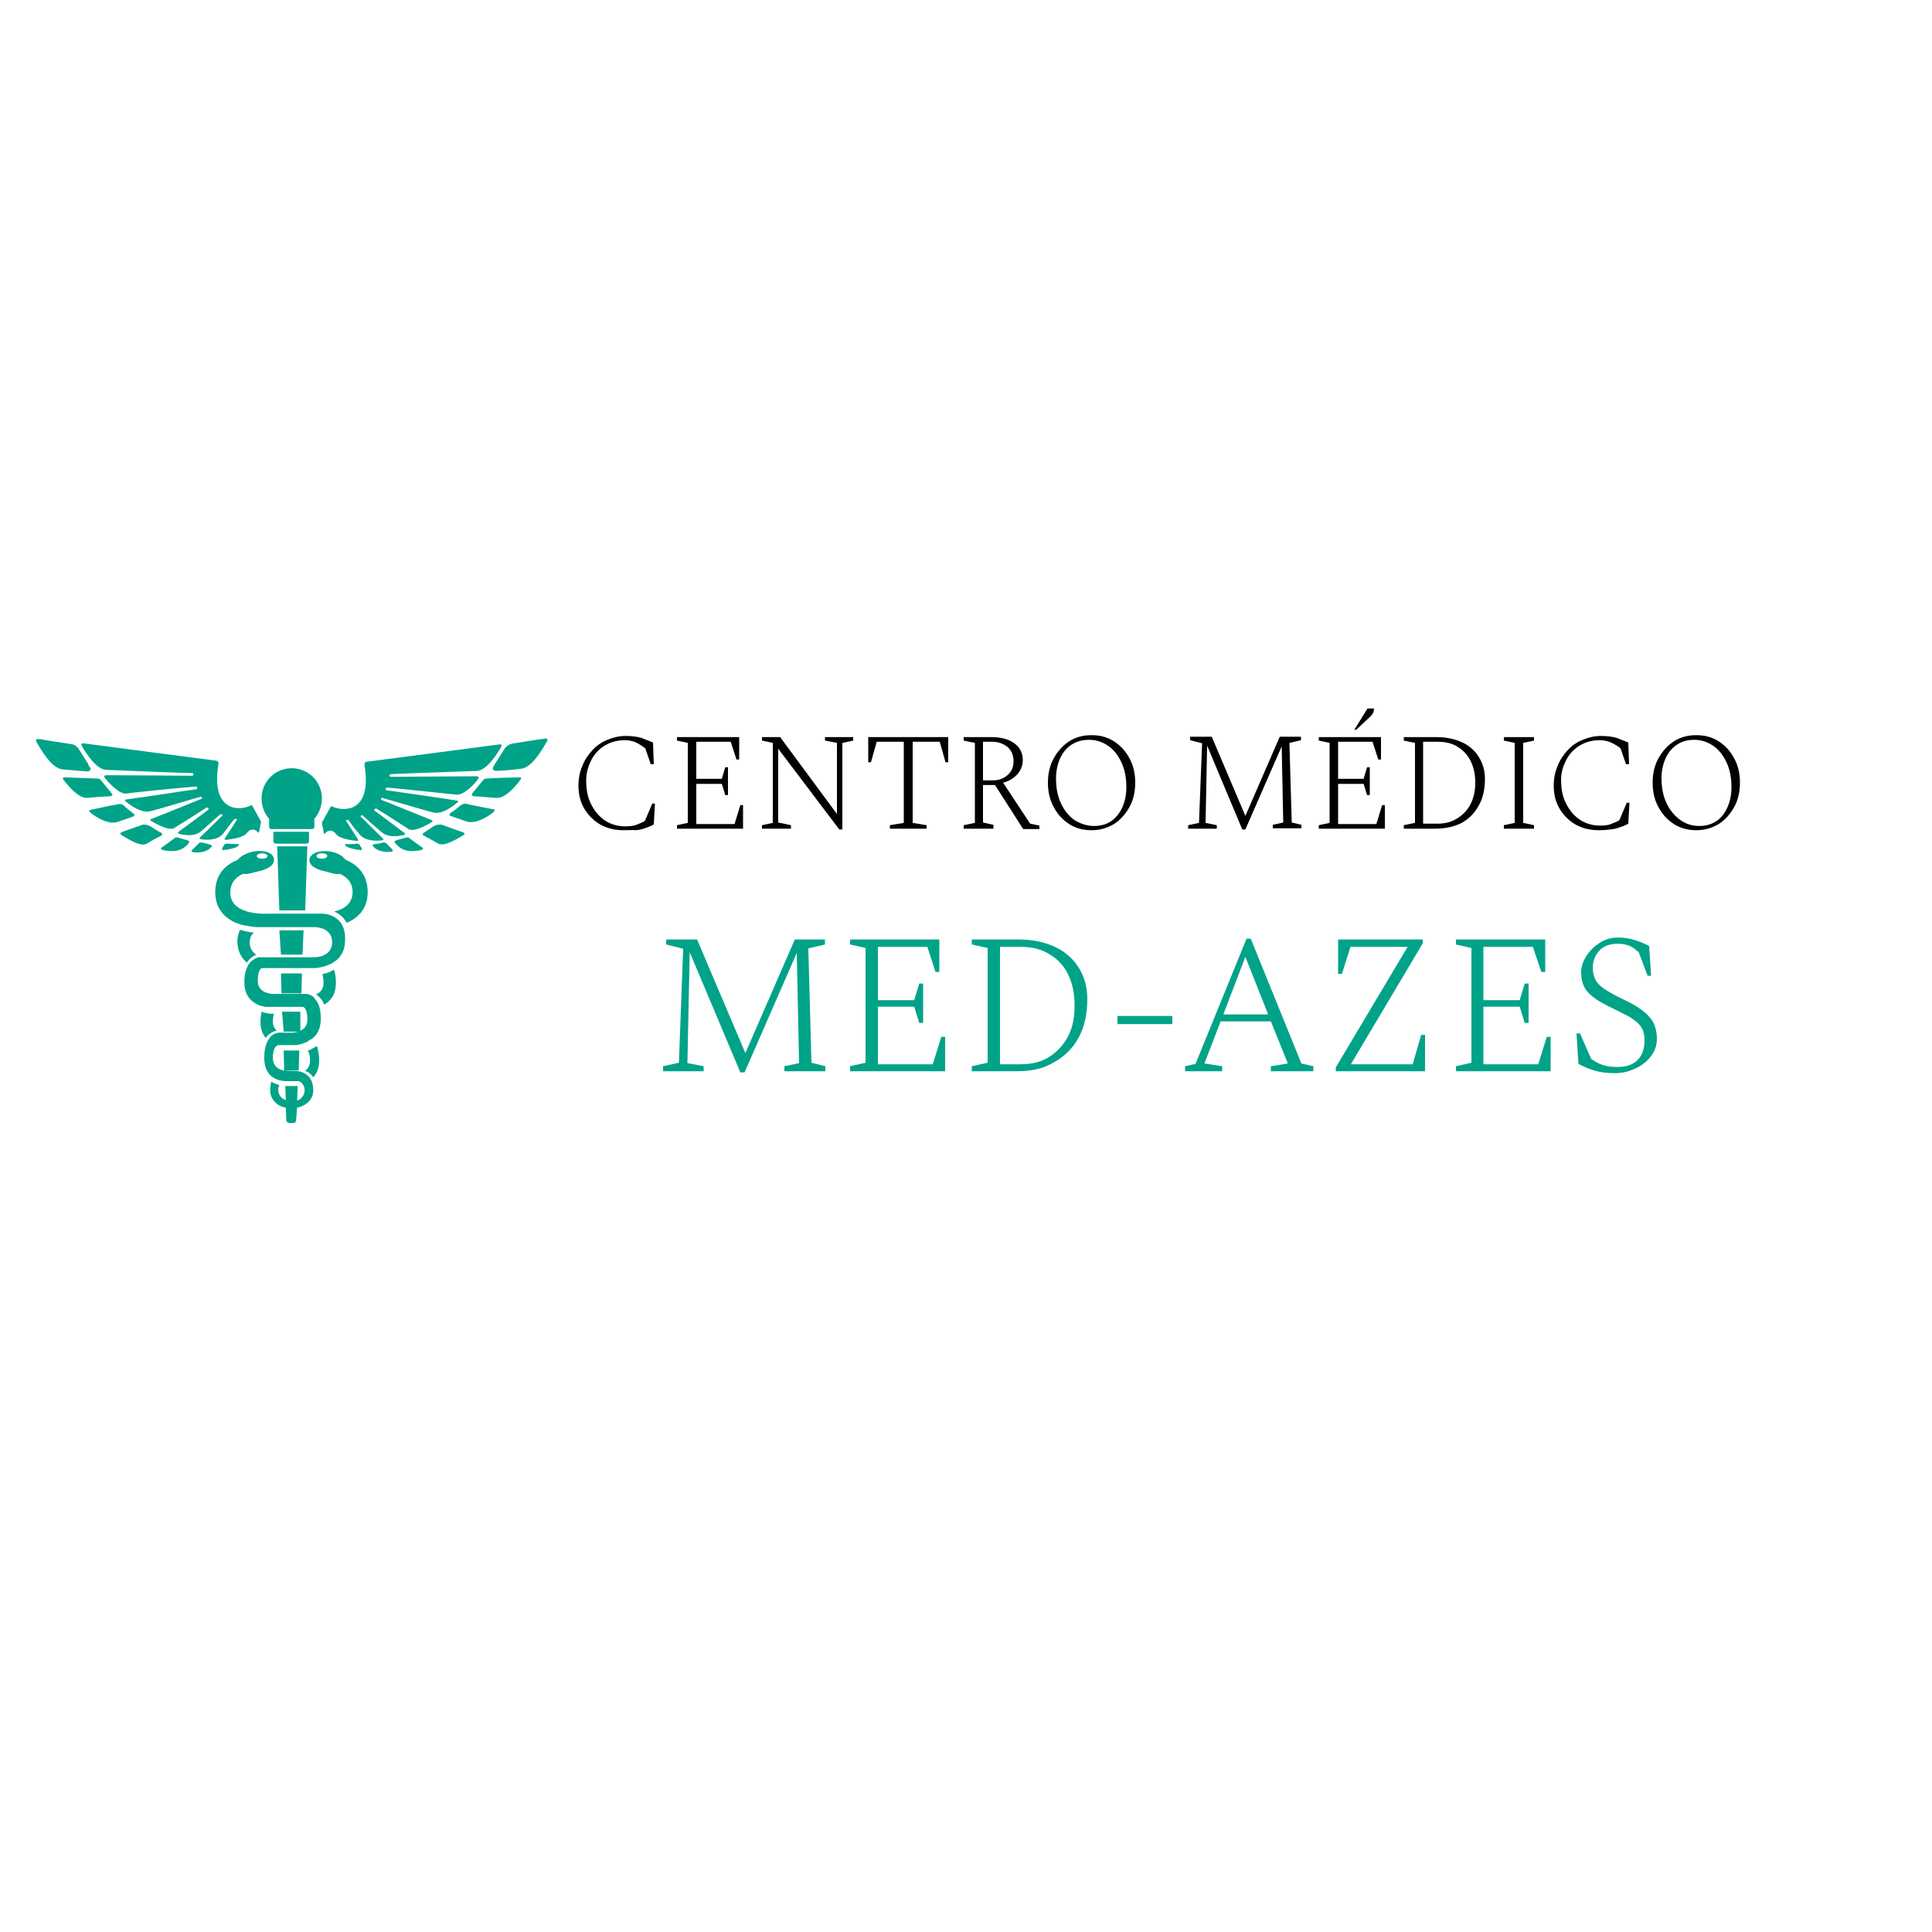 <svg version="1.1" id="Camada_1" xmlns="http://www.w3.org/2000/svg" xmlns:xlink="http://www.w3.org/1999/xlink" x="0px" y="0px"
	 viewBox="0 0 500 500" style="enable-background:new 0 0 500 500;" xml:space="preserve">
<style type="text/css">
	.st0{fill:transparent;}
	.st1{fill:#00A388;}
	.st2{clip-path:url(#SVGID_2_);}
</style>
<desc>Created with Fabric.js 3.6.3</desc>
<rect class="st0" width="500" height="500"/>
<g transform="matrix(1,0,0,1,300,261.034)">
	<path class="st1" d="M-117.9,16.2h-10.5v-1.3l4.1-0.9l1.1-29.5l-4.4-1.1v-1.3h8l12.5,29.4l12.8-29.4h7.8v1.3l-4.3,1L-90,14l3.6,0.9
		v1.3H-97v-1.3l3.8-0.8l-0.6-28.5l-13.5,30.9h-1.1l-13.1-31.1l-0.6,28.7l4.2,0.8V16.2z"/>
	<path class="st1" d="M-55.4,16.2h-24.6v-1.3l4-0.9v-29.7l-4-0.9v-1.3h23.1v8.4h-1L-60-16h-12.8v13.8h9.4l1.3-4.3h1V3.7h-1l-1.3-4.2
		h-9.4v14.9h14.2l2.2-7.1h1V16.2z"/>
	<path class="st1" d="M-36.8,16.2h-11.7v-1.3l4.1-0.9v-29.7l-4.1-0.9v-1.3h12c3.8,0,7,0.7,9.7,2c2.7,1.3,4.7,3.2,6.1,5.5
		c1.4,2.3,2.1,5,2.1,7.9l0,0c0,3.8-0.7,7.1-2.2,9.9c-1.5,2.8-3.6,4.9-6.3,6.4C-29.8,15.5-33,16.2-36.8,16.2L-36.8,16.2z M-36-16
		L-36-16h-5.2v30.4h5.4c2.8,0,5.3-0.6,7.3-1.9c2.1-1.3,3.7-3.1,4.9-5.3c1.2-2.3,1.7-4.9,1.7-7.9l0,0c0-3.1-0.5-5.7-1.6-8
		c-1.1-2.3-2.7-4.1-4.8-5.3C-30.4-15.4-33-16-36-16z"/>
	<path class="st1" d="M3.4,4h-14.2V1.9H3.4V4z"/>
	<path class="st1" d="M16.3,16.2H6.7v-1.3l2.7-0.6l13.2-32.4h1.1l13.1,32.3l3.1,0.7v1.3h-11v-1.3l4.4-0.7L28.9,3.3H15.9l-4.2,10.9
		l4.6,0.7V16.2z M22.3-13.4L16.6,1.5h11.6L22.3-13.4z"/>
	<path class="st1" d="M68.8,16.2H45.7v-1L64.3-16H49.5L47.3-9h-1v-8.9h21.9v1L49.6,14.4h16l2.2-7.6h1V16.2z"/>
	<path class="st1" d="M101.3,16.2H76.8v-1.3l4-0.9v-29.7l-4-0.9v-1.3h23.1v8.4h-1L96.7-16H83.9v13.8h9.4l1.3-4.3h1V3.7h-1l-1.3-4.2
		h-9.4v14.9h14.2l2.2-7.1h1V16.2z"/>
	<path class="st1" d="M118,16.7L118,16.7c-2,0-3.7-0.2-5.1-0.6c-1.4-0.4-2.9-1-4.4-1.8l0,0L108,6.4h0.9l2.9,6.6
		c1.2,0.9,2.3,1.4,3.4,1.7c1.1,0.3,2.2,0.4,3.4,0.4l0,0c2.3,0,4-0.6,5.2-1.8c1.2-1.2,1.8-2.9,1.8-5.1l0,0c0-1.7-0.4-2.9-1.2-3.9
		c-0.8-0.9-1.9-1.8-3.3-2.5c-1.4-0.7-3.1-1.6-5-2.5l0,0c-1.5-0.8-2.8-1.5-3.8-2.3c-1-0.8-1.8-1.6-2.3-2.6c-0.5-1-0.8-2.3-0.8-3.8
		l0,0c0-1.5,0.5-2.9,1.4-4.3c0.9-1.4,2.1-2.5,3.5-3.4c1.4-0.9,3-1.3,4.6-1.3l0,0c1.5,0,2.9,0.2,4.2,0.6c1.3,0.4,2.6,0.9,3.9,1.6l0,0
		l0.5,7.7h-0.9l-2.3-6.1c-0.9-0.8-1.7-1.4-2.5-1.7c-0.8-0.3-1.8-0.5-2.9-0.5l0,0c-2.1,0-3.7,0.6-4.8,1.8c-1.1,1.2-1.7,2.7-1.7,4.4
		l0,0c0,1.3,0.3,2.4,0.8,3.3c0.5,0.9,1.4,1.7,2.5,2.4c1.1,0.7,2.5,1.5,4.2,2.3l0,0c2.1,1,3.8,1.9,5.1,2.9c1.3,0.9,2.3,2,3,3.1
		c0.6,1.2,1,2.7,1,4.4l0,0c0,1.7-0.5,3.2-1.6,4.6c-1,1.3-2.4,2.4-4,3.1C121.5,16.3,119.8,16.7,118,16.7z"/>
</g>
<g transform="matrix(1.394 0 0 1.394 75.5 240.913)">
	<path class="st1" d="M-4.2,19.2c0.5-0.4,1-0.6,1.4-0.7c-0.4-0.4-0.7-0.9-0.7-1.6l0,0c0-0.7,0.1-1.1,0.2-1.5h-0.1l0,0
		c-0.2,0-1.2,0-2.2-0.4c-0.1,0.5-0.2,1.1-0.2,1.9l0,0c0,1.4,0.4,2.3,1,3C-4.7,19.6-4.4,19.4-4.2,19.2z M5.7,8
		c0.1,0.4,0.2,0.9,0.2,1.7l0,0c0,1.2-0.7,1.8-1.4,2.1c0.1,0.1,0.2,0.1,0.3,0.2c0.5,0.4,1,1,1.2,1.7c1.1-0.6,2.2-1.8,2.2-4l0,0
		c0-1-0.1-1.9-0.4-2.5C7.2,7.6,6.5,7.9,5.7,8z M-8.3,5.9c0.2-0.4,0.5-0.7,0.9-1c0.3-0.2,0.6-0.4,0.8-0.5C-7.2,4-7.8,3.3-7.8,2.2l0,0
		c0-0.9,0.3-1.5,0.8-1.9c-0.6,0-1.6-0.2-2.6-0.5c-0.3,0.6-0.5,1.4-0.5,2.3l0,0C-10,3.9-9.3,5.1-8.3,5.9z M3.9,21.8
		C3.7,22,3.4,22.1,3,22.2c0.2,0.4,0.4,0.9,0.4,1.9l0,0C3.4,25,3,25.6,2.5,26c0.1,0.1,0.3,0.1,0.5,0.2c0.3,0.2,0.7,0.5,1,1
		c0.6-0.7,1.1-1.6,1.1-3.1l0,0c0-1.1-0.2-2-0.4-2.7C4.4,21.5,4.1,21.7,3.9,21.8z M3.2-18.4v1.8c0,0.2-0.2,0.4-0.4,0.4h-5.8
		c-0.2,0-0.4-0.2-0.4-0.4v-1.8C-3.4-18.4,3.2-18.4,3.2-18.4z M-7.3-23.2c0,0-0.1-0.2-0.3-0.1c-2.1,1.1-7.5,1.2-6-7.7
		c0.1-0.3-0.1-0.5-0.4-0.6c-4-0.5-20.7-2.7-24.5-3.2c-0.5-0.1-0.6,0.1-0.5,0.4c0.7,1.3,2.7,4.4,4.5,4.5c2.1,0.1,14.4,0.6,16,0.6
		c0.4,0,0.2,0.5,0.1,0.5s-13-0.1-16-0.1c-0.4,0-0.5,0.2-0.3,0.5c0.8,1,2.7,3.1,4.1,2.9c1.8-0.3,11.4-1.2,12.8-1.3
		c0.3,0,0.3,0.5,0.1,0.5s-10.6,1.6-13,1.9c-0.3,0-0.3,0.2-0.1,0.4c0.9,0.7,2.9,2.2,4.5,1.8c2-0.5,8.2-2.4,9.4-2.7
		c0.3-0.1,0.3,0.4,0.1,0.4c-0.2,0.1-7.4,3-9.2,3.7c-0.3,0.1-0.3,0.2-0.1,0.4c0.9,0.5,3.3,1.9,4.3,1.3c1.1-0.7,5.1-3.2,6-3.8
		c0.2-0.1,0.5,0.2,0.3,0.4c-0.2,0.2-4.3,3.2-5.5,4.1c-0.2,0.1-0.1,0.3,0.1,0.4c0.9,0.2,2.9,0.6,4.2-0.6c1.4-1.2,2.9-2.6,3.4-3
		c0.2-0.2,0.6,0.1,0.4,0.2c-0.1,0.1-3.1,3.1-4.1,4c-0.2,0.2-0.1,0.3,0.2,0.4c0.9,0.1,3,0.3,4.1-1.1s1.7-2.3,2-2.6
		c0.2-0.2,0.6-0.1,0.5,0.1s-1.6,2.5-2.2,3.4c-0.1,0.2-0.1,0.3,0.2,0.3c0.9-0.1,3.2-0.4,3.8-1.2c0.8-1.1,1.7-0.7,2-0.3
		c0.3,0.4,0.4-0.2,0.4-0.2l0.3-1.7L-7.3-23.2z M-21-17.3c-0.6-0.2-0.9,0.2-0.9,0.2s-1.9,1.4-2.2,1.6c-0.3,0.2-0.2,0.4,0.2,0.5
		c1,0.2,2.9,0.5,4.2-0.7c0.2-0.1,0.3-0.3,0.5-0.5c0.1-0.1,0.4-0.4-0.1-0.6C-19.9-17-20.5-17.1-21-17.3 M-12-16.2
		c-0.3,0-0.4,0.1-0.5,0.2c-0.1,0.1-0.4,0.6-0.4,0.7c0,0.1-0.1,0.3,0.2,0.3c0.8-0.1,2.4-0.3,2.9-0.9c0.1-0.1,0-0.2-0.2-0.2
		C-10.6-16.1-11.3-16.2-12-16.2 M-39.5-33.7c-0.6-1-1.6-1-1.6-1l-4.5-0.7c-0.5-0.1-1-0.2-1.3-0.2c-0.5-0.1-0.7,0.1-0.5,0.5
		c0.8,1.4,2.8,4.9,4.8,5.1c0.7,0.1,2.4,0.2,4.6,0.4c0.6,0,0.8-0.5,0.6-0.7s-0.3-0.4-0.4-0.7L-39.5-33.7z M-16.8-16.4
		c-0.3-0.1-0.5,0.2-0.5,0.2s-1,1-1.2,1.2s-0.1,0.3,0.2,0.4c0.8,0.1,2.5,0.1,3.4-1c0.1-0.1,0.1-0.3-0.2-0.4
		C-15.7-16.2-16.5-16.4-16.8-16.4 M-26.2-19.4c-0.9-0.5-1.5-0.3-1.5-0.3s-3.5,1.2-3.9,1.4c-0.3,0.1-0.3,0.3,0,0.5
		c1.1,0.7,3.6,2.3,4.7,1.6c0.5-0.3,1.5-0.9,2.7-1.5c0.1-0.1,0.3-0.3,0-0.5C-25-18.6-25.6-19-26.2-19.4 M-35.2-27.7
		c-0.4-0.6-0.7-0.6-1.3-0.6c-0.5,0-5.4-0.2-5.7-0.2c-0.2,0-0.5,0.2-0.2,0.4c0.8,1.1,2.9,3.6,4.5,3.4c0.8-0.1,2.3-0.2,4.2-0.3
		c0.2,0,0.6-0.2,0.3-0.5C-34-26.2-34.6-27-35.2-27.7 M-31.1-23.2c-0.2-0.2-0.6-0.5-1.2-0.3c-0.7,0.1-4.5,0.9-4.9,1
		c-0.5,0.1-0.5,0.3-0.1,0.6c1,0.8,3.2,2.2,4.9,1.7c0.6-0.2,1.7-0.6,2.9-1c0.2-0.1,0.5-0.3,0.1-0.6C-30-22.3-30.6-22.7-31.1-23.2
		 M5.6-20.1l0.3,1.7c0,0,0.1,0.7,0.4,0.2c0.3-0.4,1.2-0.8,2,0.3c0.6,0.8,2.9,1.1,3.8,1.2c0.2,0,0.3-0.1,0.2-0.3
		c-0.6-0.9-2.1-3.3-2.2-3.4c-0.1-0.2,0.3-0.3,0.5-0.1c0.2,0.3,0.8,1.2,2,2.6c1.1,1.3,3.2,1.2,4.1,1.1c0.3,0,0.4-0.2,0.2-0.4
		c-1-0.9-3.9-3.9-4.1-4c-0.1-0.1,0.2-0.4,0.4-0.2c0.4,0.4,2,1.8,3.4,3c1.3,1.2,3.3,0.8,4.2,0.6c0.3-0.1,0.3-0.2,0.1-0.4
		c-1.2-0.9-5.3-4-5.5-4.1s0.1-0.5,0.3-0.4c0.9,0.5,4.9,3.1,6,3.8c0.9,0.6,3.4-0.7,4.3-1.3c0.2-0.1,0.2-0.3-0.1-0.4
		c-1.8-0.7-9.1-3.7-9.2-3.7c-0.2-0.1-0.1-0.5,0.1-0.4c1.1,0.3,7.4,2.2,9.4,2.7c1.6,0.5,3.7-1.1,4.5-1.8c0.3-0.2,0.2-0.4-0.1-0.4
		c-2.4-0.4-12.8-1.9-13-1.9s-0.2-0.5,0.1-0.5c1.4,0.1,11,1.1,12.8,1.3c1.4,0.2,3.4-1.9,4.1-2.9c0.2-0.3,0.1-0.5-0.3-0.5
		c-3,0-15.9,0.1-16,0.1s-0.3-0.5,0.1-0.5c1.5-0.1,13.8-0.5,16-0.6c1.8-0.1,3.8-3.2,4.5-4.5c0.2-0.3,0-0.5-0.5-0.4
		c-3.8,0.5-20.5,2.7-24.5,3.2c-0.3,0-0.4,0.3-0.4,0.6c1.5,8.9-3.9,8.7-6,7.7C7.3-23.2,7.2-23,7.2-23L5.6-20.1z M21.1-17.3
		c-0.6,0.2-1.2,0.3-1.7,0.5c-0.6,0.2-0.2,0.5-0.1,0.6c0.2,0.2,0.3,0.3,0.5,0.5c1.3,1.2,3.2,0.9,4.2,0.7c0.4-0.1,0.5-0.3,0.2-0.5
		S22-17.1,22-17.1S21.7-17.5,21.1-17.3 M12.1-16.2c-0.7,0.1-1.3,0.1-2,0.1c-0.2,0-0.3,0.1-0.2,0.2c0.5,0.6,2.1,0.8,2.9,0.9
		c0.3,0,0.2-0.2,0.2-0.3s-0.4-0.6-0.4-0.7C12.4-16.1,12.3-16.2,12.1-16.2 M37.8-31.1c-0.1,0.2-0.3,0.4-0.4,0.7
		c-0.2,0.3,0,0.7,0.6,0.7c2.2-0.1,3.8-0.3,4.6-0.4c2-0.2,4-3.7,4.8-5.1c0.2-0.4,0-0.6-0.5-0.5c-0.3,0.1-0.8,0.1-1.3,0.2l-4.5,0.7
		c0,0-1,0.1-1.6,1L37.8-31.1z M16.9-16.4c-0.3,0.1-1.1,0.3-1.7,0.3C15-16,15-15.8,15.1-15.7c0.9,1.1,2.6,1.1,3.4,1
		c0.3,0,0.3-0.2,0.2-0.4c-0.2-0.2-1.2-1.2-1.2-1.2S17.2-16.5,16.9-16.4 M26.3-19.4c-0.6,0.4-1.2,0.8-1.8,1.2c-0.3,0.2-0.2,0.4,0,0.5
		c1.1,0.6,2.2,1.2,2.7,1.5c1.1,0.6,3.6-0.9,4.7-1.6c0.3-0.2,0.2-0.4-0.1-0.5c-0.3-0.1-3.9-1.4-3.9-1.4S27.1-19.9,26.3-19.4
		 M35.3-27.7c-0.6,0.7-1.2,1.5-1.8,2.2c-0.2,0.3,0.1,0.5,0.3,0.5c1.9,0.1,3.4,0.3,4.2,0.3c1.6,0.2,3.7-2.3,4.5-3.4
		c0.2-0.3,0-0.5-0.2-0.4c-0.2,0-5.1,0.1-5.7,0.2C36-28.3,35.7-28.3,35.3-27.7 M31.2-23.2c-0.5,0.5-1.1,0.9-1.7,1.3
		c-0.4,0.3-0.1,0.6,0.1,0.6c1.2,0.4,2.3,0.8,2.9,1c1.7,0.5,3.9-0.9,4.9-1.7c0.4-0.3,0.3-0.6-0.1-0.6c-0.5-0.1-4.2-0.8-4.9-1
		C31.8-23.7,31.4-23.3,31.2-23.2 M5.6-24.6c0-3.1-2.5-5.6-5.6-5.6s-5.6,2.5-5.6,5.6c0,1.4,0.5,2.8,1.4,3.8v1.5
		c0,0.2,0.2,0.4,0.4,0.4h7.6c0.2,0,0.4-0.2,0.4-0.4v-1.5C5.1-21.8,5.6-23.2,5.6-24.6z M1.8,11.6l0.1-3.7H-2l0.1,3.7
		C-1.2,11.6,1.6,11.6,1.8,11.6z M1.3,25.9l0.1-3.7h-2.9l0.1,3.8C-1,25.9,1.3,25.9,1.3,25.9z M-1.5,18.7h3.1L1.6,15h-3.4L-1.5,18.7z
		 M-2,4.4H2l0.2-4.5h-4.5L-2,4.4z M2.5-3.8l0.4-11.9h-5.6l0.4,11.9H2.5z M10-13.2c-0.5-0.7-1.5-1.3-2.7-1.5c-1.9-0.4-3.7,0.2-4,1.3
		c-0.2,1.2,1.1,2,3.1,2.4c0.9,0.2,1.8,0.6,2.5,0.4c1.2,0.5,2.4,1.5,2.4,3.4l0,0C11.3-5,9.6-4,7.9-3.6C9-3.1,9.7-2.4,10.2-1.5
		c1.9-0.8,3.9-2.4,3.9-5.7l0,0C14.1-10.9,11.7-12.5,10-13.2z M5.6-13.4c-0.5,0-1-0.2-1-0.5c0-0.3,0.4-0.5,1-0.5s1,0.2,1,0.5
		C6.6-13.6,6.1-13.4,5.6-13.4z M5.6-3.2H3.8l0,0H0h-3.8c0,0,0,0-0.1,0h-0.5c0,0-7,0.5-7-3.9l0,0c0-2,1.2-3,2.4-3.5
		c0.7,0.2,1.6-0.2,2.6-0.4c1.9-0.4,3.3-1.2,3.1-2.4s-2-1.7-4-1.3c-1.2,0.3-2.2,0.8-2.7,1.5c-1.8,0.7-4.2,2.3-4.2,6l0,0
		c0,3.9,2.8,5.5,5,6.1l0,0c0,0,0,0,0.1,0S-8.8-1-8.6-1h0.1c1.2,0.3,2,0.3,2,0.3h0.1h1.9l0,0H2h2.2l0,0l0,0c0.4,0,3.3,0.1,3.3,2.8
		l0,0c0,2.9-3.4,2.8-3.4,2.8s-3.3,0-3.7,0H0.2h-0.5h-5.2l0,0l0,0c0,0,0,0-0.1,0l0,0c0,0-0.1,0-0.2,0c0,0,0,0-0.1,0s-0.1,0-0.2,0
		h-0.1c-0.1,0-0.1,0-0.2,0.1h-0.1c-0.2,0.1-0.4,0.2-0.7,0.4c0,0-0.1,0-0.1,0.1c-0.1,0.1-0.2,0.2-0.3,0.2l-0.1,0.1
		C-7.7,5.9-7.8,6-7.9,6.1c0,0,0,0-0.1,0.1l0,0c-0.4,0.7-0.8,1.7-0.8,3.3c0,2.8,1.6,3.9,3,4.4l0,0c0.1,0,0.2,0.1,0.4,0.1h0.1
		c0.1,0,0.2,0,0.3,0.1h0.1c0.1,0,0.2,0,0.2,0h0.1c0.1,0,0.2,0,0.3,0l0,0c0.1,0,0.2,0,0.2,0l0,0c0.1,0,0.1,0,0.2,0l0,0h3.4h1.1H2
		c0,0,0.9-0.1,0.9,2.4l0,0c0,2.3-2.6,2.4-2.9,2.4l0,0l0,0l0,0l0,0h-0.3H0h-1.9l0,0l0,0l0,0c0,0,0,0-0.1,0c0,0-0.1,0-0.2,0l0,0
		c-0.1,0-0.1,0-0.2,0c0,0,0,0-0.1,0s-0.1,0-0.2,0.1h-0.1c-0.1,0-0.2,0.1-0.3,0.1c0,0,0,0-0.1,0c-0.2,0.1-0.5,0.3-0.7,0.5
		c0,0,0,0-0.1,0.1C-4,19.8-4.1,19.9-4.2,20l0,0l0,0c-0.5,0.7-0.9,1.8-0.9,3.5c0,4.8,4.1,4.4,5,4.4c0.1,0,0.1,0,0.2,0h0.7l0,0
		c0.3,0,0.5,0,0.5,0s1.1,0.3,1.1,1.8C2.2,31.2,1,31.5,1,31.5l0,0l0.1-2.7h-2.3l0.1,2.6c0,0-1.3-0.3-1.4-1.8c0-0.4,0.1-0.8,0.2-1
		c-0.5-0.1-1-0.3-1.5-0.6C-3.9,28.4-4,28.9-4,29.6c0,2.2,2.1,3.2,2.9,3.2l0.1,2.4c0,0.2,0.2,0.5,0.9,0.5c0.8,0,0.9-0.3,0.9-0.5
		L1,32.8c0.9-0.1,3-1,3-3.2c0-3.5-3-3.6-3.3-3.6l0,0l0,0h-0.8h-0.2h-0.4c0,0-2.8,0.1-2.8-2.4s1.1-2.4,1.1-2.4H-1h0.7h0.8l0,0l0,0
		c0,0,0,0,0.1,0c0,0,0,0,0.1,0s0.4,0,0.6-0.1h0.1c0.1,0,0.2,0,0.3-0.1h0.1c0.1,0,0.2-0.1,0.3-0.1s0.1,0,0.2-0.1
		c0.1,0,0.2-0.1,0.3-0.1s0.1,0,0.2-0.1c0.1,0,0.2-0.1,0.3-0.2c0.1,0,0.1-0.1,0.2-0.1c0.1-0.1,0.2-0.2,0.4-0.2c0,0,0.1,0,0.1-0.1l0,0
		c0.9-0.7,1.6-1.8,1.6-3.7l0,0c0-1.6-0.3-2.6-0.8-3.3c0,0,0-0.1-0.1-0.1c-0.1-0.1-0.2-0.3-0.3-0.4c0,0,0,0,0-0.1
		c-0.1-0.1-0.3-0.2-0.4-0.3l0,0C3.7,12,3.6,12,3.5,11.9c0,0,0,0-0.1,0c-0.2-0.1-0.5-0.2-0.6-0.2c0,0,0,0-0.1,0c-0.1,0-0.1,0-0.2,0
		l0,0c-0.1,0-0.1,0-0.1,0l0,0l0,0c0,0-3.5,0-4.1,0h-1.3l0,0c-0.2,0-0.3,0-0.3,0s-3,0.1-3-2.4s0.9-2.4,0.9-2.4s0.5,0,1.2,0h3.8H2h1.5
		c0,0,0.1,0,0.3,0l0,0c0.1,0,0.2,0,0.3,0l0,0c0.1,0,0.2,0,0.4,0l0,0c0.8-0.1,1.8-0.3,2.8-0.8l0,0c1.4-0.7,2.6-2,2.6-4.4
		C10.1-3.3,5.6-3.2,5.6-3.2z M-5.5-14.4c0.5,0,1,0.2,1,0.5c0,0.3-0.4,0.5-1,0.5c-0.5,0-1-0.2-1-0.5C-6.5-14.2-6-14.4-5.5-14.4z"/>
</g>
<g transform="matrix(1,0,0,1,300,203.16)">
	<path d="M-138.7,11.7L-138.7,11.7c-2.2,0-4.2-0.5-6-1.5c-1.7-1-3.1-2.4-4.1-4.1c-1-1.7-1.5-3.7-1.5-5.9l0,0c0-1.8,0.3-3.5,1-5.1
		c0.6-1.6,1.5-2.9,2.6-4.1c1.1-1.2,2.4-2.1,3.9-2.7c1.5-0.6,3-1,4.7-1l0,0c1.7,0,3,0.2,4.1,0.5c1,0.4,2,0.8,3,1.2l0,0l0.2,5.6h-0.8
		l-1.4-4.1c-0.9-0.7-1.8-1.2-2.6-1.6c-0.8-0.3-1.7-0.5-2.7-0.5l0,0c-2,0-3.7,0.5-5.2,1.4c-1.5,0.9-2.7,2.2-3.5,3.8s-1.3,3.3-1.3,5.2
		l0,0c0,2.4,0.4,4.5,1.3,6.2c0.9,1.8,2.1,3.2,3.6,4.2c1.5,1,3.3,1.5,5.2,1.5l0,0c1.1,0,2.1-0.1,2.9-0.4c0.8-0.3,1.5-0.6,2.2-1l0,0
		l1.9-4.5h0.7l-0.3,5.4c-0.7,0.4-1.4,0.7-2.1,0.9c-0.7,0.3-1.5,0.5-2.5,0.6C-136.3,11.6-137.4,11.7-138.7,11.7z"/>
	<path d="M-107.7,11.3h-17.1v-0.9l2.8-0.6v-20.7l-2.8-0.6v-0.9h16.1v5.8h-0.7l-1.5-4.6h-8.9v9.6h6.6l0.9-3h0.7v7.2h-0.7l-0.9-2.9
		h-6.6v10.4h9.9l1.5-4.9h0.7V11.3z"/>
	<path d="M-95.3,11.3h-7.5v-0.9l2.8-0.6v-20.7l-2.8-0.6v-0.9h4.7l14.7,19.9v-18.4l-3.1-0.6v-0.9h7.3v0.9l-2.8,0.6v22.4h-0.8
		L-98.6-9.4V9.7l3.3,0.7V11.3z"/>
	<path d="M-60.3,11.3h-9.4v-0.9l3.6-0.6v-21h-7l-1.5,5.3h-0.7v-6.5h20.7v6.5h-0.7l-1.5-5.3h-7v21l3.6,0.6V11.3z"/>
	<path d="M-42.9,11.3h-7.7v-0.9l2.9-0.6v-20.7l-2.9-0.6v-0.9h7.1c2.5,0,4.5,0.5,6,1.6c1.4,1,2.2,2.5,2.2,4.3l0,0
		c0,1.4-0.5,2.7-1.4,3.7c-0.9,1-2.1,1.8-3.7,2.2l0,0l7,10.6l2.4,0.5v0.9h-4.2L-42.5,0h-3.1v9.7l2.7,0.6V11.3z M-43.3-11.2
		L-43.3-11.2h-2.3v10h2.6c1.5,0,2.8-0.5,3.8-1.4c1-0.9,1.5-2.1,1.5-3.5l0,0c0-1.6-0.5-2.8-1.5-3.7C-40.3-10.7-41.6-11.2-43.3-11.2z"
		/>
	<path d="M-17.5,11.7L-17.5,11.7c-2.2,0-4.1-0.5-5.8-1.6c-1.7-1.1-3-2.5-4-4.4c-1-1.8-1.5-3.9-1.5-6.3l0,0c0-2.4,0.5-4.5,1.5-6.3
		c1-1.8,2.3-3.3,4-4.4c1.7-1.1,3.6-1.6,5.8-1.6l0,0c2.2,0,4.1,0.5,5.8,1.6c1.7,1.1,3,2.5,4,4.4c1,1.8,1.5,3.9,1.5,6.3l0,0
		c0,2.4-0.5,4.5-1.5,6.3c-1,1.8-2.3,3.3-4,4.4C-13.4,11.1-15.3,11.7-17.5,11.7z M-16.8,10.6L-16.8,10.6c1.6,0,3.1-0.4,4.3-1.2
		s2.2-2,2.9-3.5c0.7-1.5,1.1-3.3,1.1-5.3l0,0c0-2.5-0.4-4.6-1.3-6.5c-0.9-1.9-2-3.3-3.5-4.3s-3.1-1.5-4.9-1.5l0,0
		c-1.6,0-3.1,0.4-4.4,1.2c-1.3,0.8-2.3,2-3,3.5c-0.7,1.5-1.1,3.3-1.1,5.3l0,0c0,2.5,0.4,4.6,1.3,6.5c0.9,1.9,2.1,3.3,3.5,4.3
		C-20.2,10.1-18.6,10.6-16.8,10.6z M0,0"/>
	<path d="M14.8,11.3H7.5v-0.9l2.8-0.6l0.8-20.6L8-11.6v-0.9h5.6L22.3,8l8.9-20.5h5.5v0.9l-3,0.7l0.6,20.6l2.5,0.6v0.9h-7.4v-0.9
		l2.7-0.6L31.7-10l-9.4,21.5h-0.8l-9.1-21.7l-0.4,20l2.9,0.6V11.3z"/>
	<path d="M58.5,11.3H41.3v-0.9l2.8-0.6v-20.7l-2.8-0.6v-0.9h16.1v5.8h-0.7l-1.5-4.6h-8.9v9.6h6.6l0.9-3h0.7v7.2h-0.7l-0.9-2.9h-6.6
		v10.4h9.9l1.5-4.9h0.7V11.3z M51-14.3h-0.5l3.4-5.5h1.7c0,0.4-0.1,0.7-0.2,1.1c-0.2,0.3-0.5,0.8-1,1.2l0,0L51-14.3z"/>
	<path d="M71.4,11.3h-8.1v-0.9l2.9-0.6v-20.7l-2.9-0.6v-0.9h8.4c2.6,0,4.9,0.5,6.8,1.4c1.9,0.9,3.3,2.2,4.3,3.9
		c1,1.6,1.5,3.5,1.5,5.5l0,0c0,2.7-0.5,5-1.6,6.9c-1,1.9-2.5,3.4-4.4,4.5C76.3,10.8,74.1,11.3,71.4,11.3L71.4,11.3z M71.9-11.2
		L71.9-11.2h-3.6v21.2h3.8c2,0,3.7-0.5,5.1-1.4c1.4-0.9,2.6-2.1,3.4-3.7c0.8-1.6,1.2-3.4,1.2-5.5l0,0c0-2.1-0.4-4-1.2-5.6
		c-0.8-1.6-1.9-2.8-3.4-3.7C75.8-10.8,74.1-11.2,71.9-11.2z"/>
	<path d="M97,11.3h-7.8v-0.9L92,9.8v-20.7l-2.8-0.6v-0.9H97v0.9l-2.8,0.6V9.8l2.8,0.6V11.3z"/>
	<path d="M113.7,11.7L113.7,11.7c-2.2,0-4.2-0.5-6-1.5c-1.7-1-3.1-2.4-4.1-4.1c-1-1.7-1.5-3.7-1.5-5.9l0,0c0-1.8,0.3-3.5,1-5.1
		c0.6-1.6,1.5-2.9,2.6-4.1c1.1-1.2,2.4-2.1,3.9-2.7c1.5-0.6,3-1,4.7-1l0,0c1.7,0,3,0.2,4.1,0.5c1,0.4,2,0.8,3,1.2l0,0l0.2,5.6h-0.8
		l-1.4-4.1c-0.9-0.7-1.8-1.2-2.7-1.6c-0.8-0.3-1.7-0.5-2.7-0.5l0,0c-2,0-3.7,0.5-5.2,1.4c-1.5,0.9-2.7,2.2-3.5,3.8S104-3.2,104-1.4
		l0,0c0,2.4,0.4,4.5,1.3,6.2c0.9,1.8,2.1,3.2,3.6,4.2c1.5,1,3.3,1.5,5.2,1.5l0,0c1.1,0,2.1-0.1,2.8-0.4c0.8-0.3,1.5-0.6,2.2-1l0,0
		l1.9-4.5h0.7l-0.3,5.4c-0.7,0.4-1.4,0.7-2.1,0.9c-0.7,0.3-1.5,0.5-2.5,0.6C116.1,11.6,115,11.7,113.7,11.7z"/>
	<path d="M139,11.7L139,11.7c-2.2,0-4.1-0.5-5.8-1.6c-1.7-1.1-3-2.5-4-4.4c-1-1.8-1.5-3.9-1.5-6.3l0,0c0-2.4,0.5-4.5,1.5-6.3
		c1-1.8,2.3-3.3,4-4.4c1.7-1.1,3.6-1.6,5.8-1.6l0,0c2.2,0,4.1,0.5,5.8,1.6c1.7,1.1,3,2.5,4,4.4c1,1.8,1.5,3.9,1.5,6.3l0,0
		c0,2.4-0.5,4.5-1.5,6.3c-1,1.8-2.3,3.3-4,4.4C143.1,11.1,141.2,11.7,139,11.7z M139.8,10.6L139.8,10.6c1.6,0,3.1-0.4,4.3-1.2
		c1.3-0.8,2.2-2,2.9-3.5c0.7-1.5,1.1-3.3,1.1-5.3l0,0c0-2.5-0.4-4.6-1.3-6.5c-0.9-1.9-2-3.3-3.5-4.3c-1.5-1-3.1-1.5-4.9-1.5l0,0
		c-1.6,0-3.1,0.4-4.3,1.2c-1.3,0.8-2.3,2-3,3.5S130-3.8,130-1.8l0,0c0,2.5,0.4,4.6,1.3,6.5c0.9,1.9,2.1,3.3,3.5,4.3
		C136.3,10.1,137.9,10.6,139.8,10.6z"/>
</g>
<g transform="matrix(3.623 0 0 -0.661 300 223.765)">
	<g>
		<g>
			<defs>
				<rect id="SVGID_1_" x="-148.5" y="1.1" width="297" height="0.5"/>
			</defs>
			<clipPath id="SVGID_2_">
				<use xlink:href="#SVGID_1_"  style="overflow:visible;"/>
			</clipPath>
			<g transform="matrix(1 -2.4493e-16 -2.4493e-16 -1 -1.661 0.644)" class="st2">
				<path d="M41.7-1h-83.4c-0.6,0-1,0.4-1,1s0.4,1,1,1h83.3c0.6,0,1-0.4,1-1S42.2-1,41.7-1z"/>
			</g>
		</g>
	</g>
</g>
</svg>
